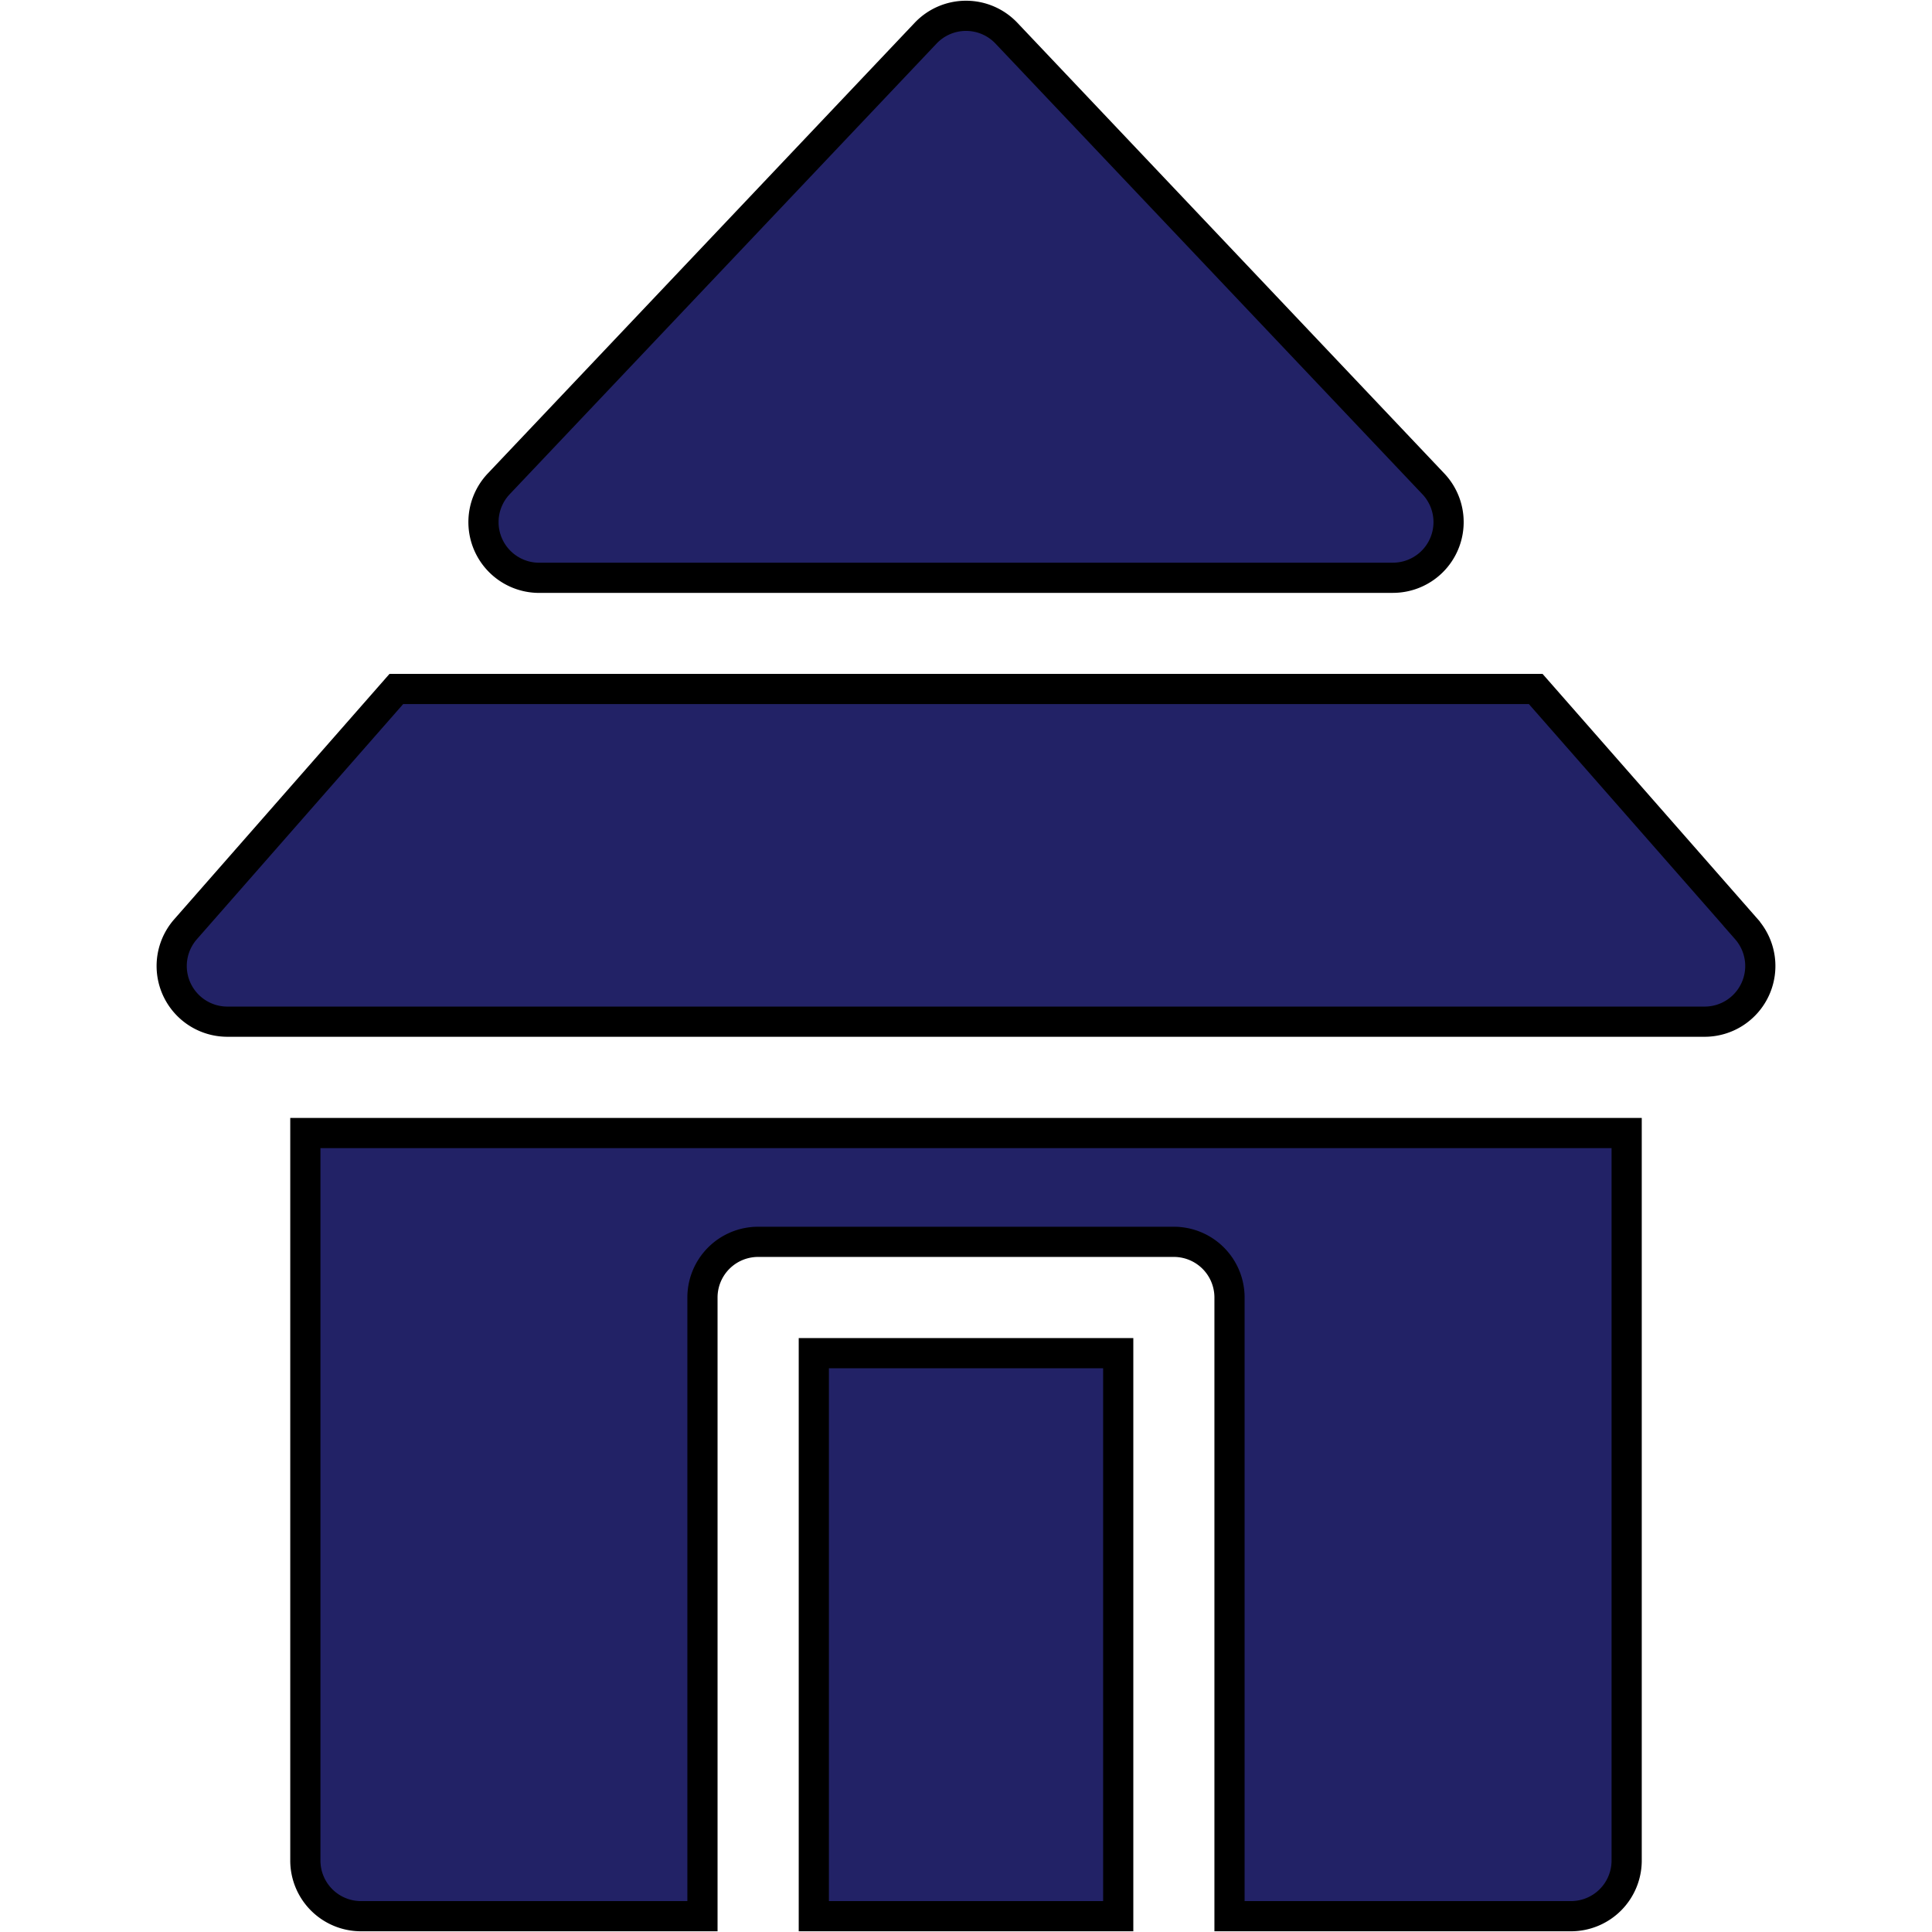 <svg width="256" height="256" xmlns="http://www.w3.org/2000/svg" fill="#222266" stroke="black" stroke-width="4">
    <path
        d="M40.46 246.527a7.377 7.377 0 0 0 7.377 7.378H93.08v-81.978a7.377 7.377 0 0 1 7.377-7.377h55.082a7.377 7.377 0 0 1 7.378 7.377v81.978h45.246a7.377 7.377 0 0 0 7.378-7.378v-96.395H40.46v96.395z"/>
    <path
        d="M107.835 179.305h40.335v74.6h-40.335v-74.6zM71.449 76.558h113.115a7.377 7.377 0 0 0 5.356-12.453L133.36 4.4a7.377 7.377 0 0 0-10.713 0L66.088 64.11a7.377 7.377 0 0 0 5.357 12.453l.004-.004zm159.977 46.57L203.488 91.29H52.52l-27.933 31.84a7.377 7.377 0 0 0 5.545 12.248h195.741a7.377 7.377 0 0 0 6.72-4.334 7.377 7.377 0 0 0-1.175-7.91l.008-.005z"/>
</svg>
